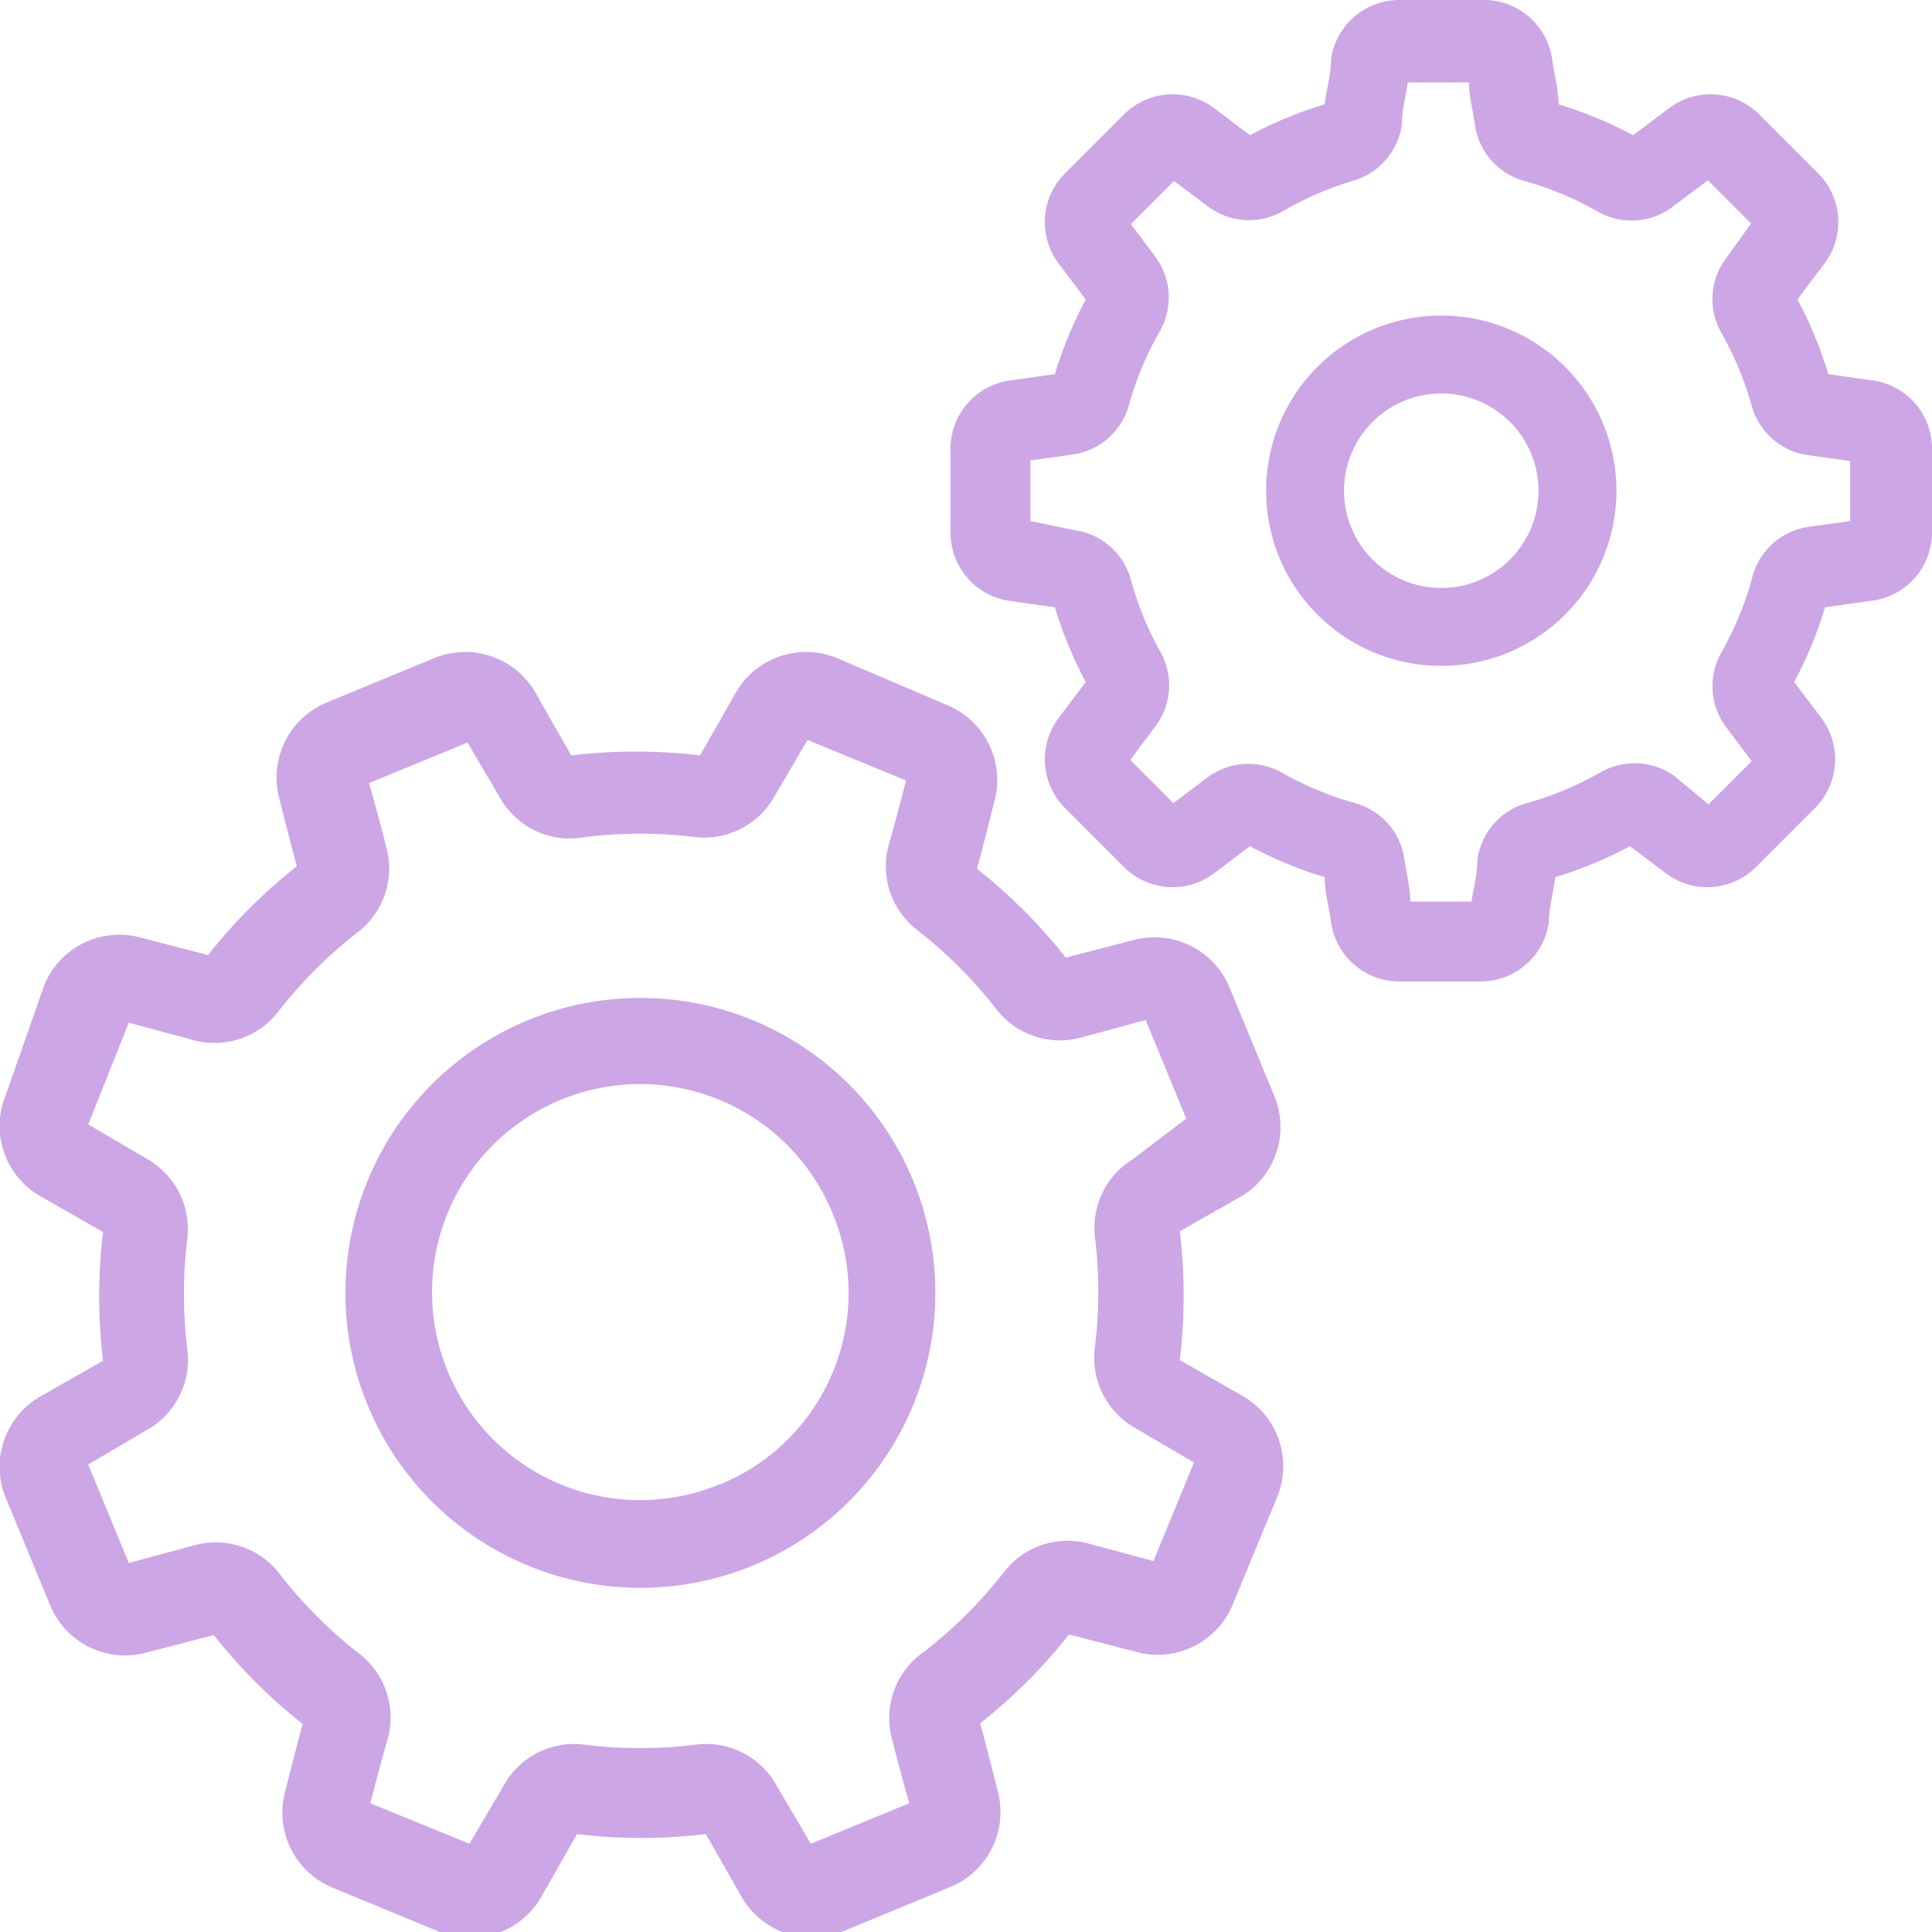 <svg xmlns="http://www.w3.org/2000/svg" viewBox="0 0 30 30" width="24px" height="24px">
  <title>service</title>
  <g id="Layer_2" data-name="Layer 2">
    <g id="Слой_1" data-name="Слой 1">
      <g opacity="0.5">
        <path d="M19.78,17h0l-.69-1.67a1.26,1.26,0,0,0-1.46-.74l-1.08.28a8.38,8.38,0,0,0-1.38-1.38c.1-.36.19-.73.28-1.08a1.26,1.26,0,0,0-.74-1.46L13,10.22a1.26,1.26,0,0,0-1.56.51l-.57,1a8.39,8.39,0,0,0-2,0l-.57-1a1.26,1.26,0,0,0-1.56-.51l-1.67.69a1.26,1.26,0,0,0-.74,1.46c.09.36.18.72.28,1.08a8.38,8.38,0,0,0-1.38,1.38l-1.08-.28a1.26,1.26,0,0,0-1.46.74L.09,17a1.26,1.26,0,0,0,.51,1.56l1,.57a8.39,8.39,0,0,0,0,2l-1,.57a1.26,1.26,0,0,0-.51,1.56l.69,1.67a1.26,1.26,0,0,0,1.46.74l1.08-.28a8.39,8.39,0,0,0,1.38,1.38c-.1.36-.19.73-.28,1.08a1.26,1.26,0,0,0,.74,1.46l1.67.69a1.24,1.24,0,0,0,.48.09,1.26,1.26,0,0,0,1.08-.61l.57-1a8.4,8.4,0,0,0,2,0l.57,1a1.26,1.26,0,0,0,1.56.51l1.67-.69a1.26,1.26,0,0,0,.74-1.46c-.09-.35-.18-.72-.28-1.08a8.39,8.39,0,0,0,1.38-1.38l1.08.28a1.26,1.26,0,0,0,1.46-.74l.69-1.67a1.26,1.26,0,0,0-.51-1.56l-1-.57a8.38,8.38,0,0,0,0-2l1-.57A1.26,1.26,0,0,0,19.78,17Zm-2.19,1A1.25,1.25,0,0,0,17,19.19a7,7,0,0,1,0,1.74,1.25,1.25,0,0,0,.62,1.24l.92.54-.63,1.53-1-.27a1.25,1.25,0,0,0-1.32.44,7,7,0,0,1-1.23,1.23A1.25,1.25,0,0,0,13.85,27c.09.35.18.7.27,1l-1.53.63-.54-.92a1.25,1.25,0,0,0-1.24-.62,7.05,7.05,0,0,1-1.74,0,1.25,1.25,0,0,0-1.24.62l-.54.92L5.75,28c.09-.34.18-.69.27-1a1.25,1.25,0,0,0-.44-1.32,7,7,0,0,1-1.23-1.23A1.25,1.25,0,0,0,3,24l-1,.27-.63-1.53.92-.54a1.25,1.25,0,0,0,.62-1.24,7.05,7.05,0,0,1,0-1.74A1.25,1.25,0,0,0,2.29,18l-.92-.54L2,15.88l1,.27a1.25,1.25,0,0,0,1.32-.44,7,7,0,0,1,1.23-1.23A1.25,1.25,0,0,0,6,13.16c-.09-.35-.18-.69-.27-1l1.53-.63.54.92A1.25,1.25,0,0,0,9.07,13a7,7,0,0,1,1.74,0A1.25,1.25,0,0,0,12,12.41l.54-.92,1.53.63c-.09.34-.18.69-.27,1a1.25,1.25,0,0,0,.44,1.32,7,7,0,0,1,1.23,1.23,1.25,1.25,0,0,0,1.32.44l1-.27.63,1.53Z" fill="#9b4ecd"/>
        <path d="M14.17,18.31a4.58,4.58,0,1,0-2.48,6,4.58,4.58,0,0,0,2.48-6Zm-3,4.74a3.23,3.23,0,1,1,1.75-4.23A3.21,3.21,0,0,1,11.18,23.05Z" fill="#9b4ecd"/>
        <path d="M29.1,5.91l-.71-.1a6.25,6.25,0,0,0-.48-1.16l.43-.57a1.07,1.07,0,0,0-.1-1.38l-.93-.93a1.07,1.07,0,0,0-1.38-.1l-.57.43a6.25,6.25,0,0,0-1.16-.48c0-.24-.07-.48-.1-.71A1.07,1.07,0,0,0,23,0H21.72a1.07,1.07,0,0,0-1.05.91c0,.23-.07.47-.1.71a6.25,6.25,0,0,0-1.16.48l-.57-.43a1.07,1.07,0,0,0-1.38.1l-.93.93a1.07,1.07,0,0,0-.1,1.38l.43.57a6.26,6.26,0,0,0-.48,1.16l-.71.1A1.07,1.07,0,0,0,14.76,7V8.28a1.07,1.07,0,0,0,.91,1.05l.71.1a6.26,6.26,0,0,0,.48,1.16l-.43.57a1.07,1.07,0,0,0,.1,1.38l.93.93a1.07,1.07,0,0,0,1.38.1l.57-.43a6.25,6.25,0,0,0,1.16.48c0,.24.07.48.1.71a1.07,1.07,0,0,0,1.05.91H23a1.07,1.07,0,0,0,1.05-.91c0-.23.07-.47.1-.71a6.24,6.24,0,0,0,1.16-.48l.57.43a1.07,1.07,0,0,0,1.38-.1l.93-.93a1.07,1.07,0,0,0,.1-1.38l-.43-.57a6.25,6.25,0,0,0,.48-1.16l.71-.1A1.07,1.07,0,0,0,30,8.28V7A1.07,1.07,0,0,0,29.1,5.91Zm-.37,2.18-.64.09A1.06,1.06,0,0,0,27.2,9a5,5,0,0,1-.47,1.13,1.06,1.06,0,0,0,.08,1.17l.39.52-.67.67L26,12.05A1.06,1.06,0,0,0,24.84,12a5,5,0,0,1-1.13.47,1.06,1.06,0,0,0-.77.89c0,.22-.06.43-.09.64h-.95c0-.21-.06-.43-.09-.64a1.06,1.06,0,0,0-.77-.89A5,5,0,0,1,19.91,12a1.06,1.06,0,0,0-1.17.08l-.52.39-.67-.67.39-.52A1.06,1.06,0,0,0,18,10.09,5,5,0,0,1,17.56,9a1.06,1.06,0,0,0-.89-.77L16,8.09V7.15l.64-.09a1.06,1.06,0,0,0,.89-.77A5,5,0,0,1,18,5.16,1.06,1.06,0,0,0,17.95,4l-.39-.52.67-.67.52.39a1.06,1.06,0,0,0,1.17.08A5,5,0,0,1,21,2.81a1.06,1.06,0,0,0,.77-.89c0-.22.06-.43.09-.64h.95c0,.21.06.43.09.64a1.06,1.06,0,0,0,.77.89,5,5,0,0,1,1.13.47A1.06,1.06,0,0,0,26,3.19l.52-.39.67.67L26.81,4a1.06,1.06,0,0,0-.08,1.17,5,5,0,0,1,.47,1.13,1.06,1.06,0,0,0,.89.77l.64.09Z" fill="#9b4ecd"/>
        <path d="M22.38,4.9A2.72,2.72,0,1,0,25.1,7.62,2.72,2.72,0,0,0,22.38,4.9Zm0,4.23a1.51,1.51,0,1,1,1.51-1.51A1.51,1.51,0,0,1,22.38,9.13Z" fill="#9b4ecd"/>
      </g>
    </g>
  </g>
</svg>
